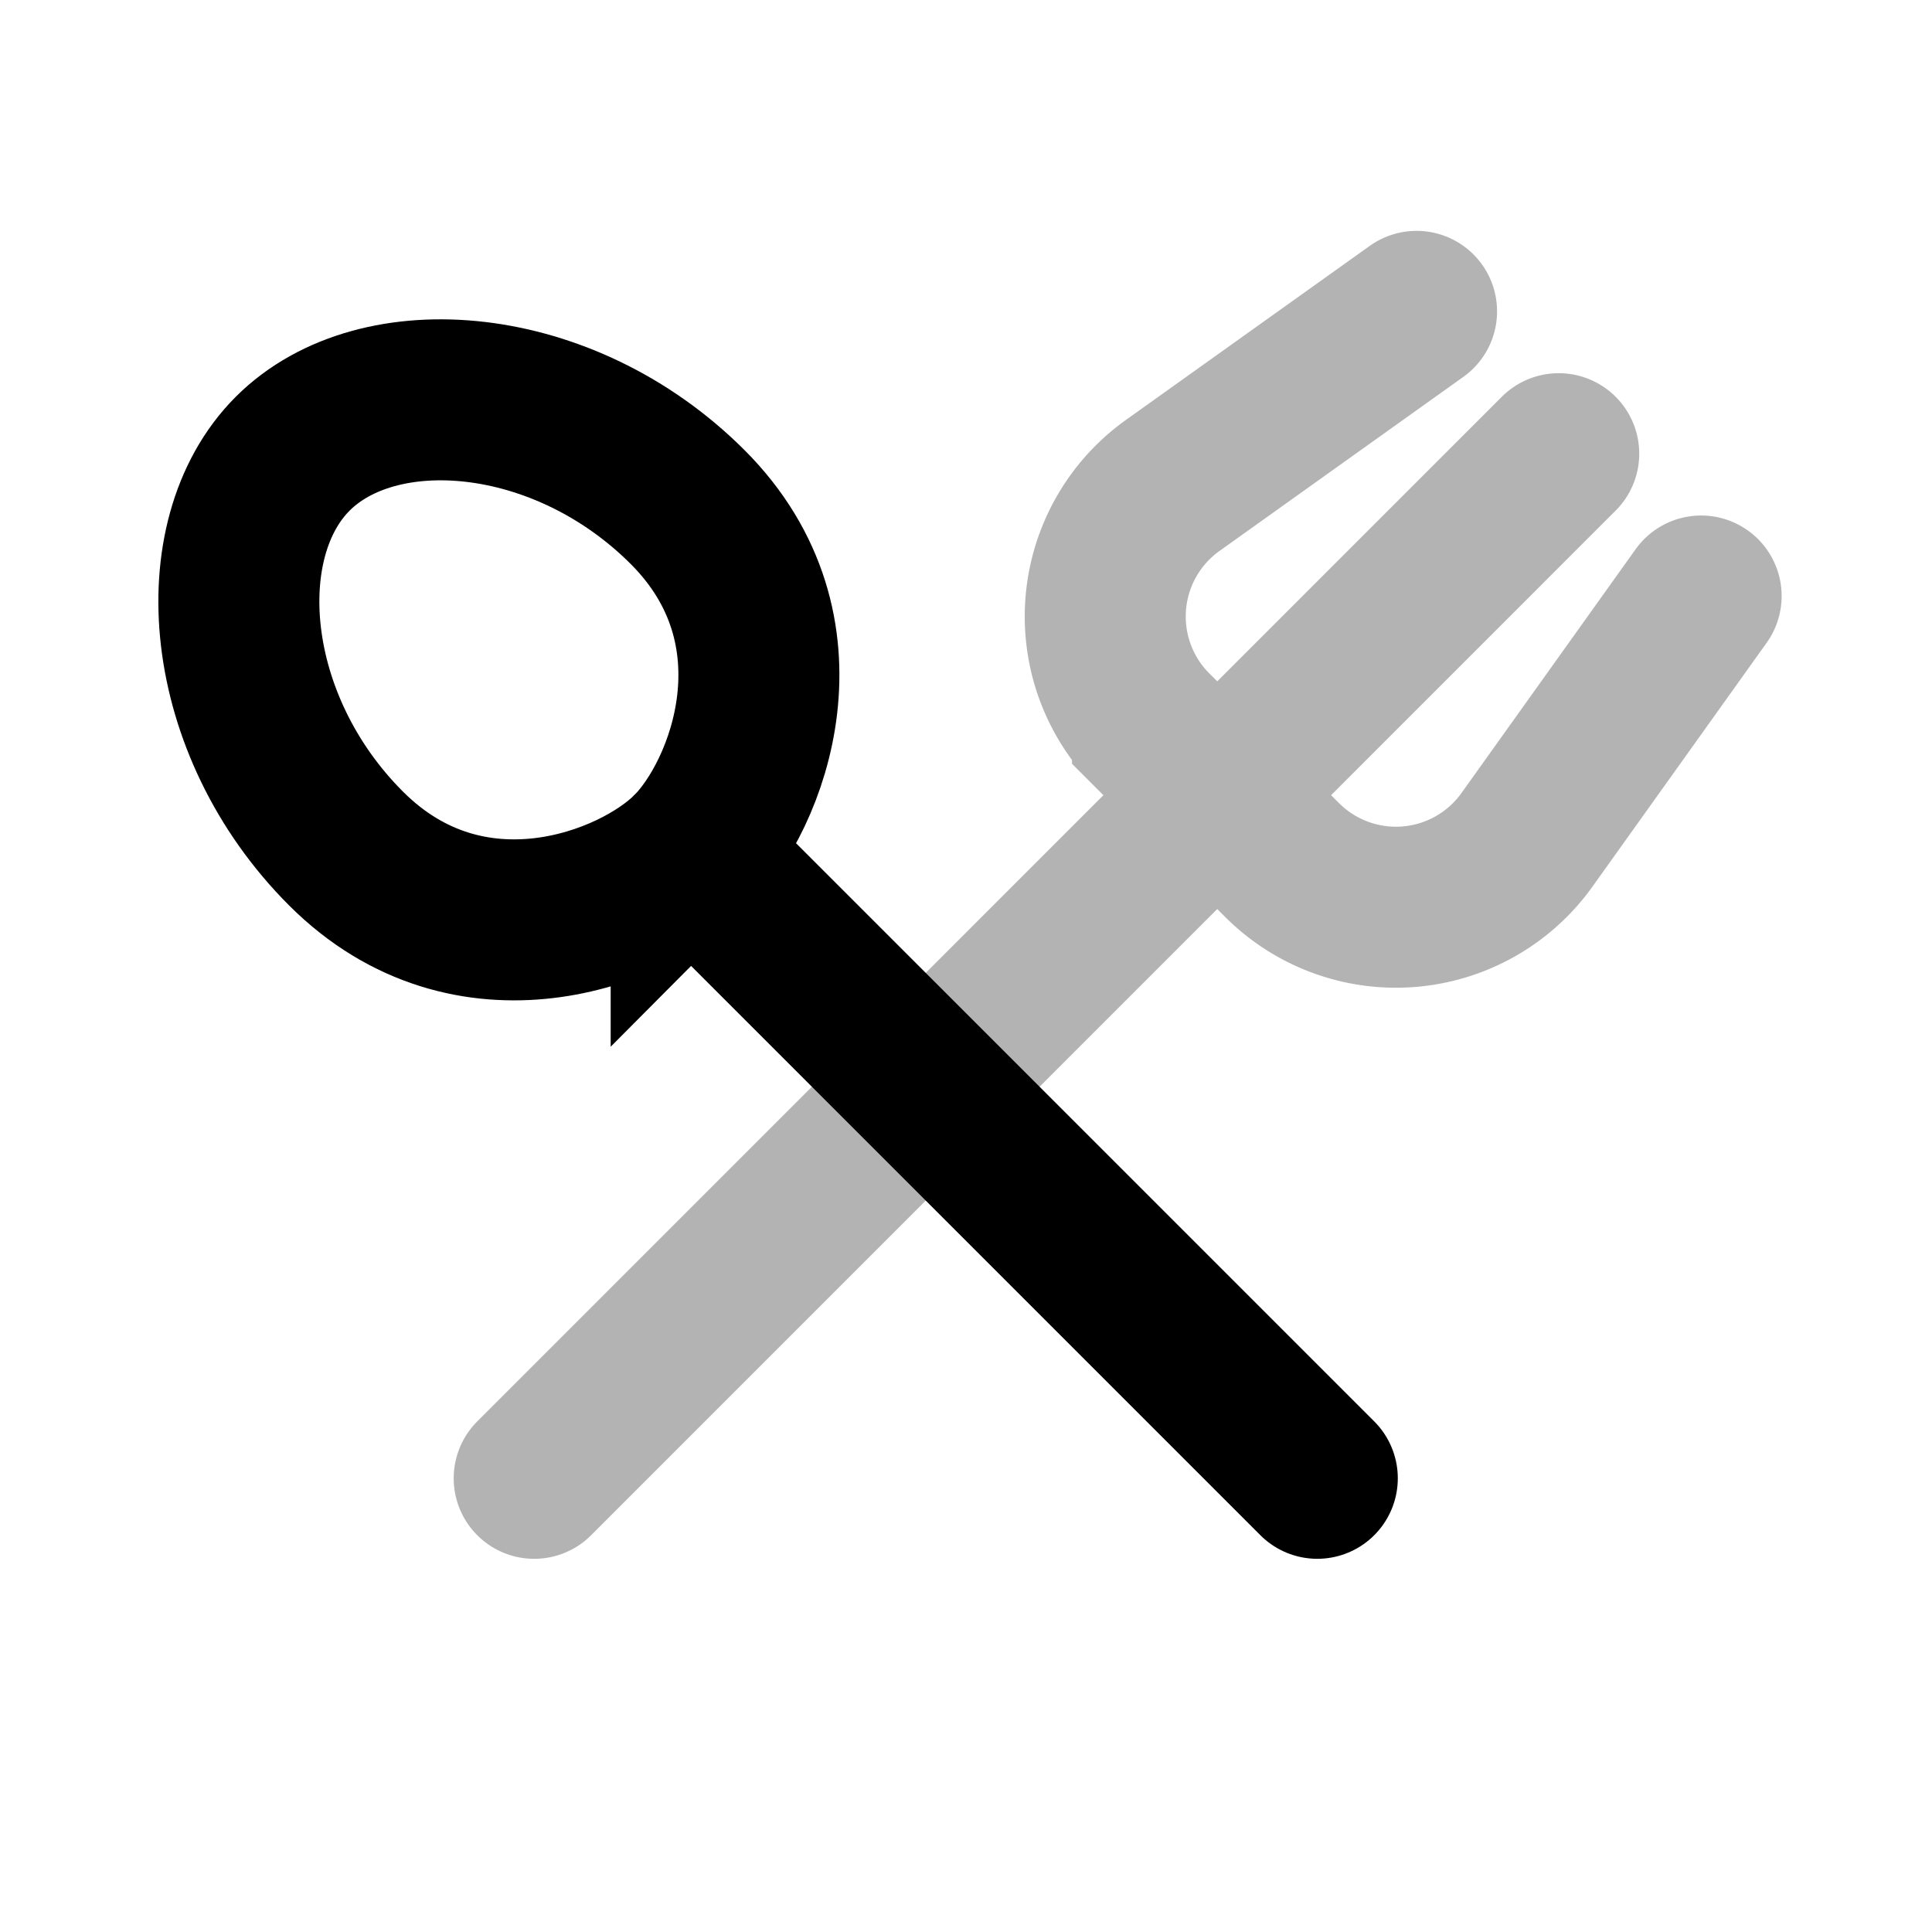 <svg xmlns="http://www.w3.org/2000/svg" width="24" height="24" viewbox="0 0 24 24" fill="none">
    <path stroke="currentColor" stroke-linecap="round" stroke-width="2" d="m21.132 7.404-2.163 3.028a2 2 0 0 1-3.042.252l-1.61-1.61a2 2 0 0 1 .25-3.043l3.03-2.163M6.636 18.364 19.363 5.636" opacity=".3"/>
    <path stroke="currentColor" stroke-linecap="round" stroke-width="2" d="M8.586 10.586c.707-.708 1.493-2.75-.044-4.287-1.538-1.538-3.845-1.724-4.906-.663-1.06 1.06-.875 3.368.663 4.905 1.538 1.538 3.58.752 4.287.044Zm0 0 7.778 7.778"/>
</svg>